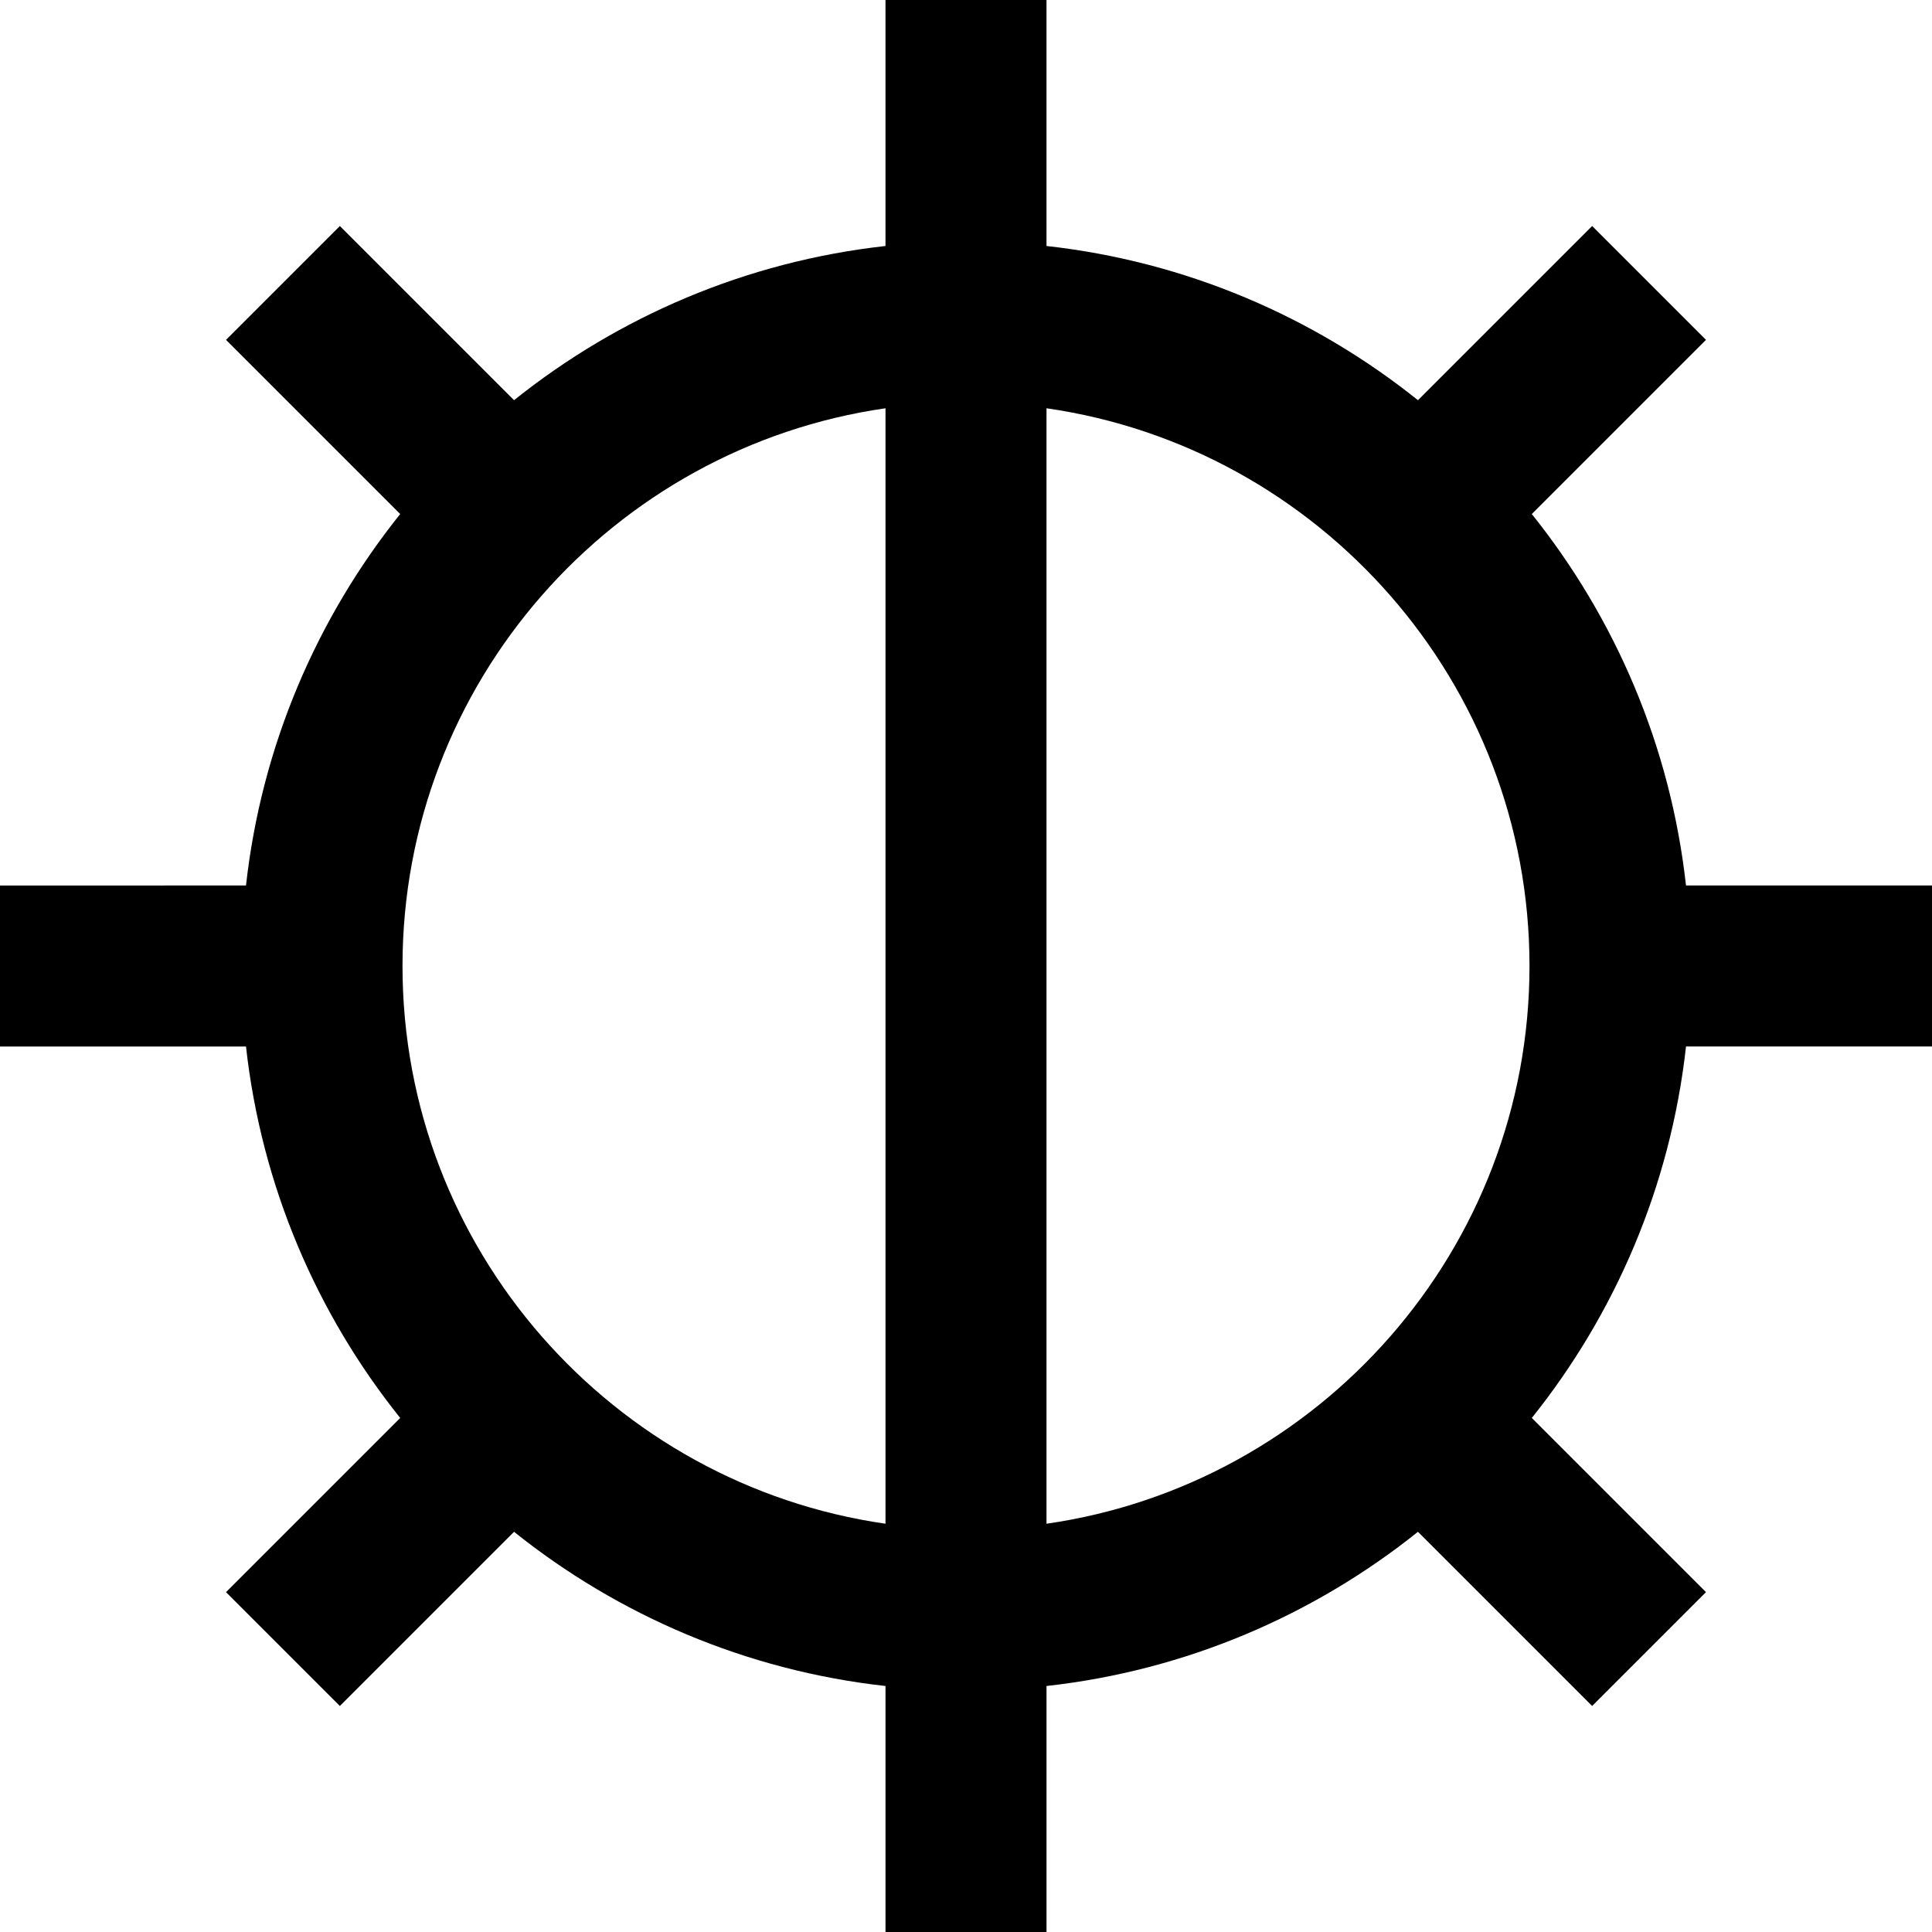 <?xml version="1.0" encoding="iso-8859-1"?>
<!-- Generator: Adobe Illustrator 19.0.0, SVG Export Plug-In . SVG Version: 6.00 Build 0)  -->
<svg version="1.1" id="Layer_1" xmlns="http://www.w3.org/2000/svg" xmlns:xlink="http://www.w3.org/1999/xlink" x="0px" y="0px"
	 viewBox="0 0 512 512" style="enable-background:new 0 0 512 512;" xml:space="preserve">
<g>
	<g>
		<path d="M512,277.333v-42.667h-65.192c-4.107-36.976-18.753-70.817-40.865-98.441l46.16-46.161l-30.17-30.17l-46.161,46.161
			c-27.622-22.111-61.461-36.757-98.439-40.865V0h-42.667v65.192c-36.978,4.107-70.817,18.753-98.441,40.865L90.065,59.895
			l-30.17,30.17l46.16,46.161c-22.11,27.624-36.757,61.464-40.863,98.441H0v42.667h65.192c4.107,36.976,18.753,70.815,40.865,98.441
			l-46.16,46.161l30.17,30.17l46.161-46.161c27.622,22.111,61.461,36.757,98.439,40.865V512h42.667v-65.192
			c36.978-4.107,70.817-18.753,98.441-40.865l46.161,46.161l30.17-30.17l-46.16-46.161c22.111-27.624,36.757-61.463,40.865-98.441
			H512z M234.667,403.803c-72.272-10.384-128-72.703-128-147.803s55.728-137.419,128-147.803V403.803z M277.333,403.803V108.197
			c72.272,10.384,128,72.703,128,147.803S349.605,393.419,277.333,403.803z"/>
	</g>
</g>
<g>
</g>
<g>
</g>
<g>
</g>
<g>
</g>
<g>
</g>
<g>
</g>
<g>
</g>
<g>
</g>
<g>
</g>
<g>
</g>
<g>
</g>
<g>
</g>
<g>
</g>
<g>
</g>
<g>
</g>
</svg>
